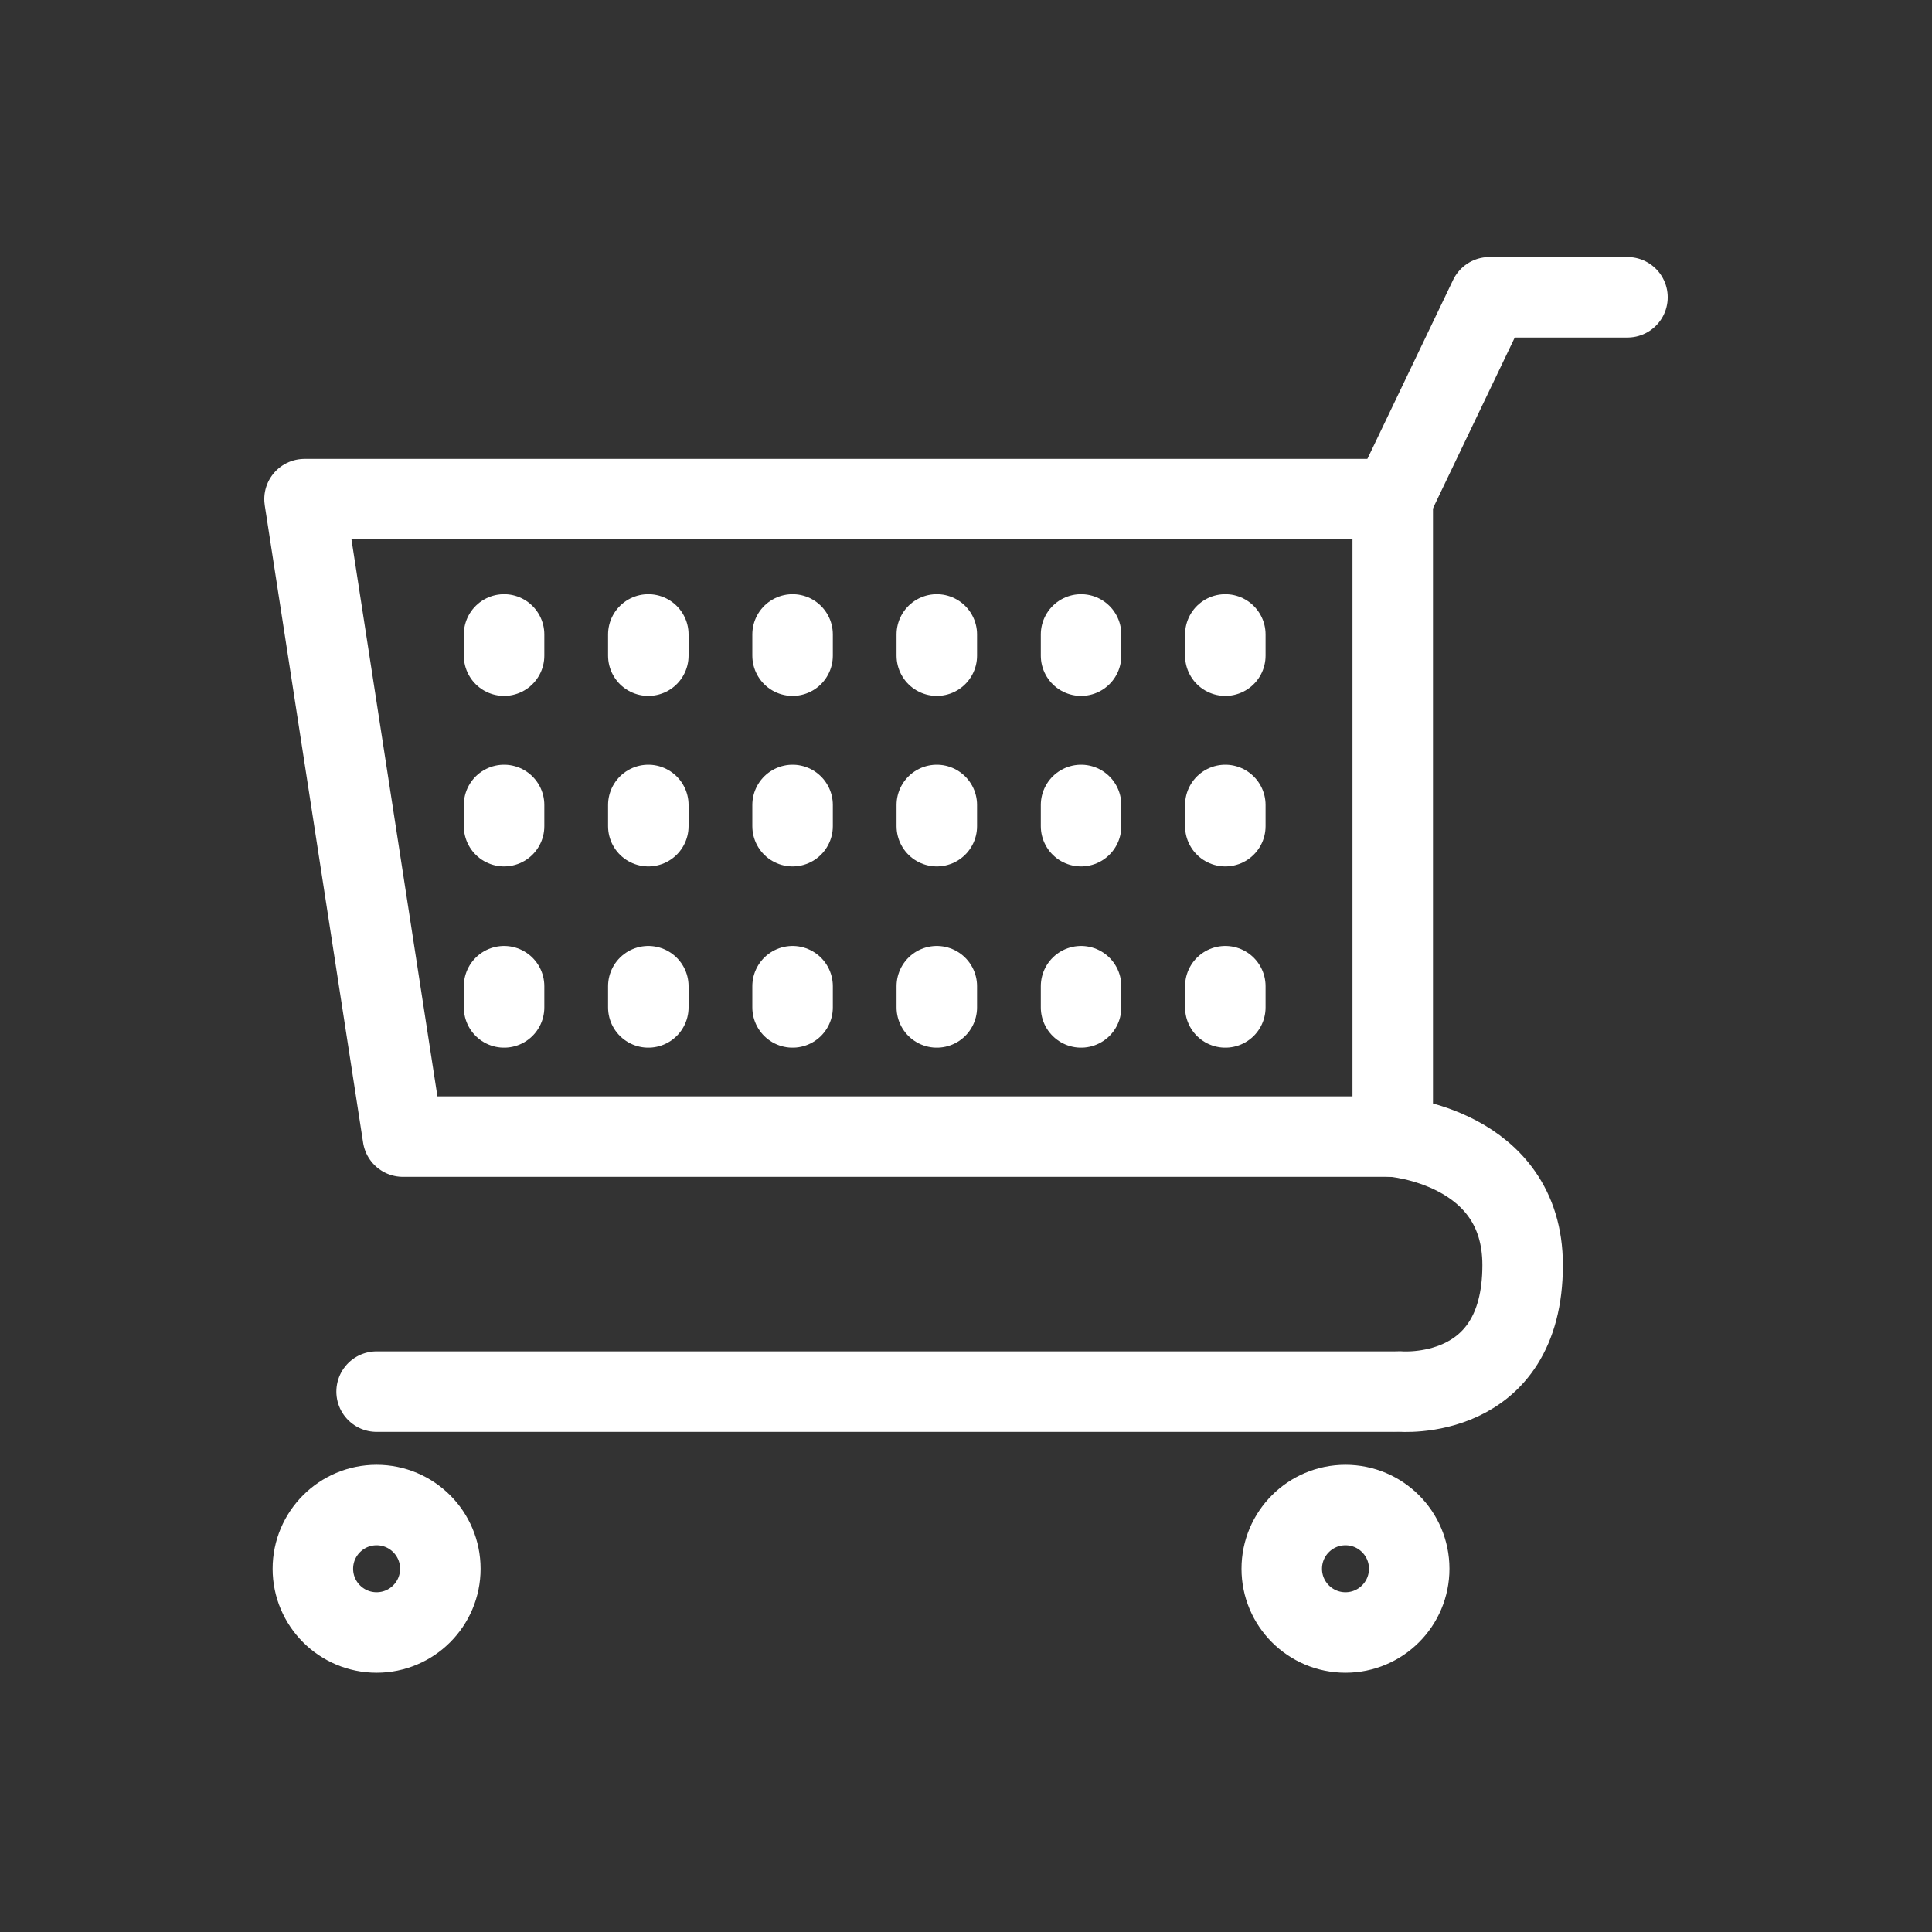 <svg viewBox="0 0 72 72" xmlns="http://www.w3.org/2000/svg">
   <rect x="0" y="0" width="72" height="72" fill="#333333" stroke="none"/>
   <g style="fill:none;stroke:#fff;stroke-linecap:round;stroke-linejoin:round;stroke-miterlimit:10;stroke-width:3">
      <path d="m51.903 18.602v23.755h-36.888l-3.666-23.755z" />
      <path d="m51.903 18.602 3.603-7.523h5.145" />
      <path d="m14.035 51.861h37.871" />
      <circle cx="50.142" cy="58.463" r="2.375" />
      <circle cx="14.035" cy="58.463" r="2.375" />
      <path d="m51.903 42.357s4.841.356 4.841 4.788c0 5.122-4.583 4.712-4.583 4.712" />
      <path d="m45.664 23.644v.79" />
      <path d="m45.664 36.753v.79" />
      <path d="m40.288 23.644v.79" />
      <path d="m40.288 36.753v.79" />
      <path d="m34.912 23.644v.79" />
      <path d="m34.912 36.753v.79" />
      <path d="m29.537 23.644v.79" />
      <path d="m29.537 36.753v.79" />
      <path d="m24.161 23.644v.79" />
      <path d="m24.161 36.753v.79" />
      <path d="m18.785 23.644v.79" />
      <path d="m18.785 36.753v.79" />
      <path d="m45.664 29.999v.79" />
      <path d="m40.288 29.999v.79" />
      <path d="m34.912 29.999v.79" />
      <path d="m29.537 29.999v.79" />
      <path d="m24.161 29.999v.79" />
      <path d="m18.785 29.999v.79" />
   </g>
</svg>